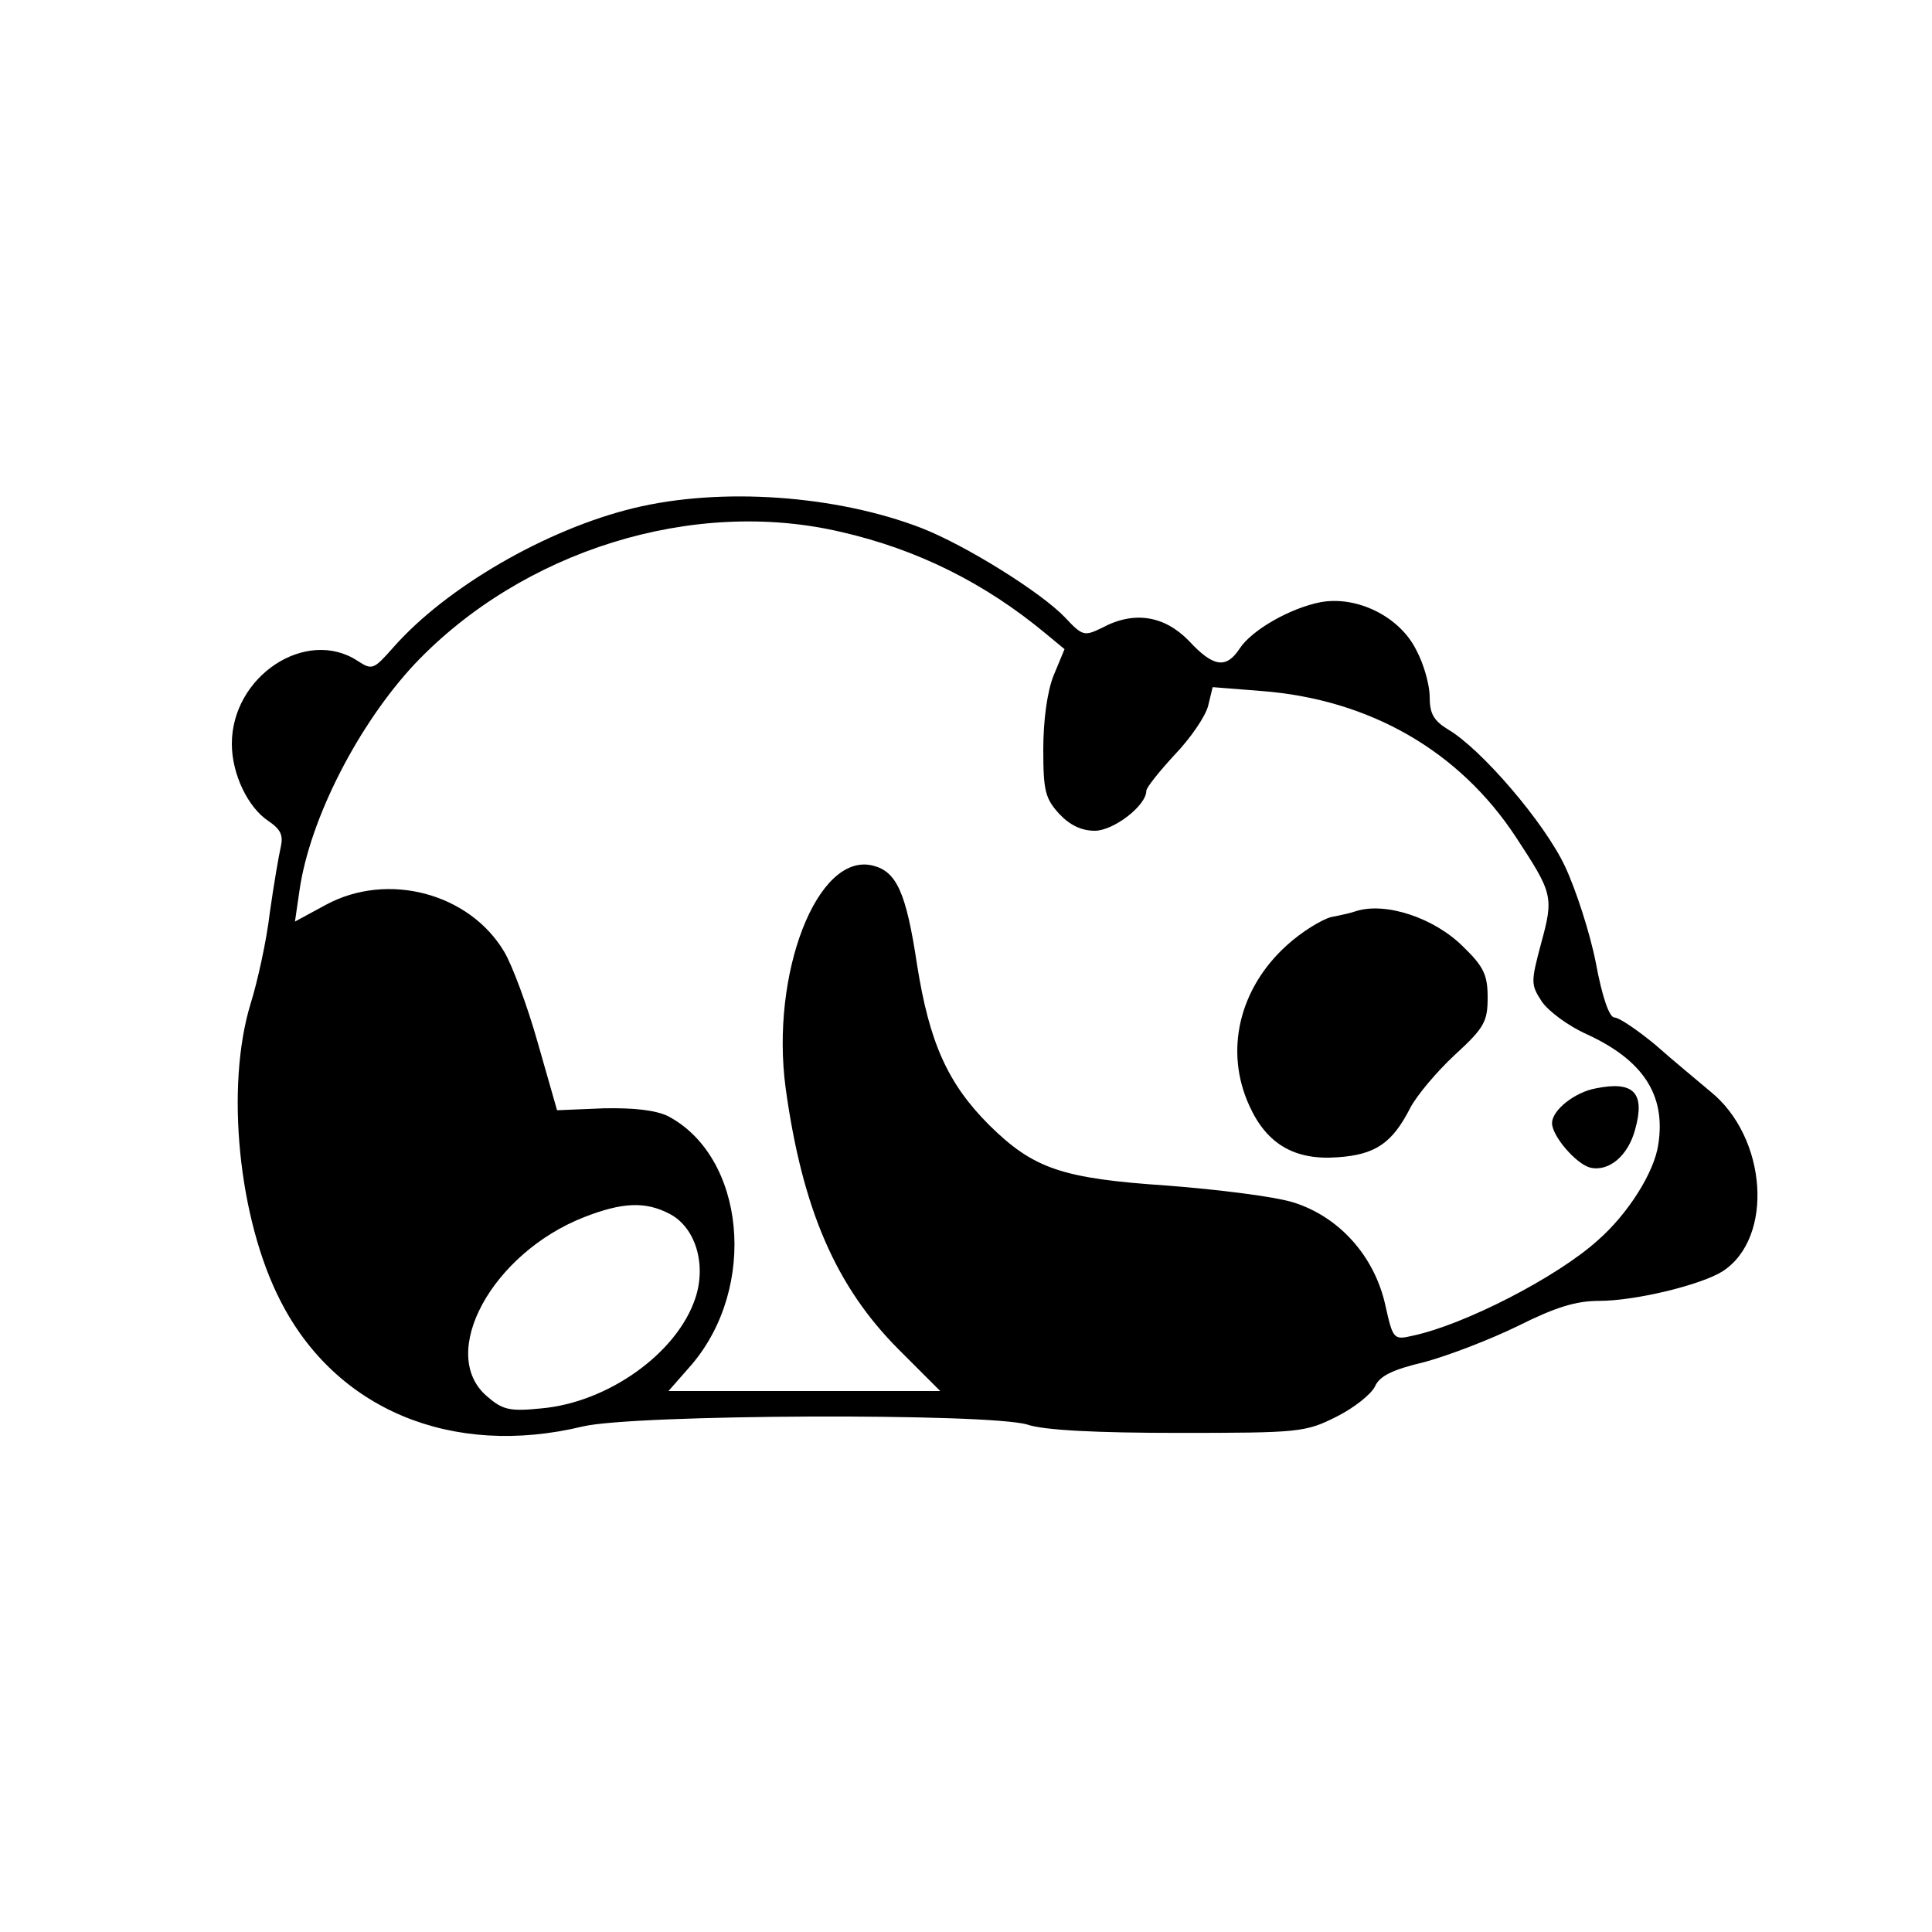 <?xml version="1.0" standalone="no"?>
<!DOCTYPE svg PUBLIC "-//W3C//DTD SVG 20010904//EN"
 "http://www.w3.org/TR/2001/REC-SVG-20010904/DTD/svg10.dtd">
<svg version="1.0" xmlns="http://www.w3.org/2000/svg"
 width="300pt" height="300pt" viewBox="0 0 300 300"
 preserveAspectRatio="xMidYMid meet">
<g transform="translate(0,300) scale(0.1,-0.1)"
fill="#000000" stroke="none">
<path d="M984 2211 c-136 -33 -291 -123 -373 -216 -31 -35 -33 -36 -56 -21
-80 52 -195 -24 -195 -129 0 -47 25 -99 57 -120 19 -13 23 -22 19 -40 -3 -13
-11 -59 -17 -102 -5 -43 -19 -107 -30 -142 -39 -128 -19 -333 46 -460 86 -170
267 -245 470 -196 80 19 629 21 690 3 26 -9 109 -13 235 -13 188 0 197 1 245
25 28 14 54 35 60 47 7 16 26 26 77 38 37 10 102 35 145 56 58 29 90 39 126
39 57 0 159 25 192 46 80 52 69 208 -19 279 -20 17 -59 49 -86 73 -28 23 -56
42 -63 42 -8 0 -19 31 -29 85 -9 46 -31 114 -48 150 -32 68 -130 182 -181 212
-23 14 -29 25 -29 51 0 18 -9 51 -21 73 -26 52 -92 84 -148 74 -47 -9 -107
-43 -126 -72 -21 -32 -41 -29 -79 12 -38 39 -85 47 -135 20 -27 -13 -30 -13
-57 16 -37 39 -154 112 -223 139 -132 51 -311 64 -447 31z m322 -37 c118 -27
223 -79 318 -158 l29 -24 -17 -41 c-10 -25 -16 -70 -16 -115 0 -64 3 -76 25
-100 16 -17 34 -26 55 -26 29 0 80 39 80 62 0 5 20 30 44 56 25 26 48 60 52
76 l7 29 76 -6 c168 -13 307 -93 395 -227 57 -87 59 -92 39 -165 -16 -60 -16
-64 1 -90 10 -15 41 -38 70 -51 87 -40 123 -94 111 -171 -6 -43 -47 -108 -94
-149 -63 -57 -207 -131 -287 -148 -30 -7 -31 -6 -43 48 -17 76 -72 137 -143
159 -29 9 -117 20 -195 26 -164 11 -208 26 -277 94 -65 65 -93 129 -112 249
-17 113 -32 145 -69 154 -86 21 -159 -168 -135 -346 26 -188 78 -308 176 -406
l64 -64 -211 0 -211 0 36 41 c103 121 83 323 -37 386 -19 9 -52 13 -100 12
l-72 -3 -30 105 c-16 57 -40 121 -52 141 -54 91 -181 125 -277 73 l-48 -26 7
48 c16 112 92 259 179 352 167 176 432 259 662 205z m-266 -1059 c40 -21 57
-78 40 -130 -28 -86 -136 -163 -240 -172 -49 -5 -60 -2 -84 19 -77 66 8 222
151 278 59 23 95 25 133 5z"/>
<path d="M2105 1585 c-5 -2 -22 -6 -38 -9 -15 -4 -46 -23 -69 -44 -74 -67 -97
-164 -58 -249 27 -60 71 -85 137 -80 59 4 85 22 113 77 10 19 41 56 69 82 46
42 51 52 51 89 0 35 -6 48 -38 79 -45 45 -121 70 -167 55z"/>
<path d="M2478 1310 c-33 -6 -68 -34 -68 -54 0 -20 37 -63 59 -69 29 -7 59 18
70 59 16 57 -2 76 -61 64z"/>
</g>
</svg>
